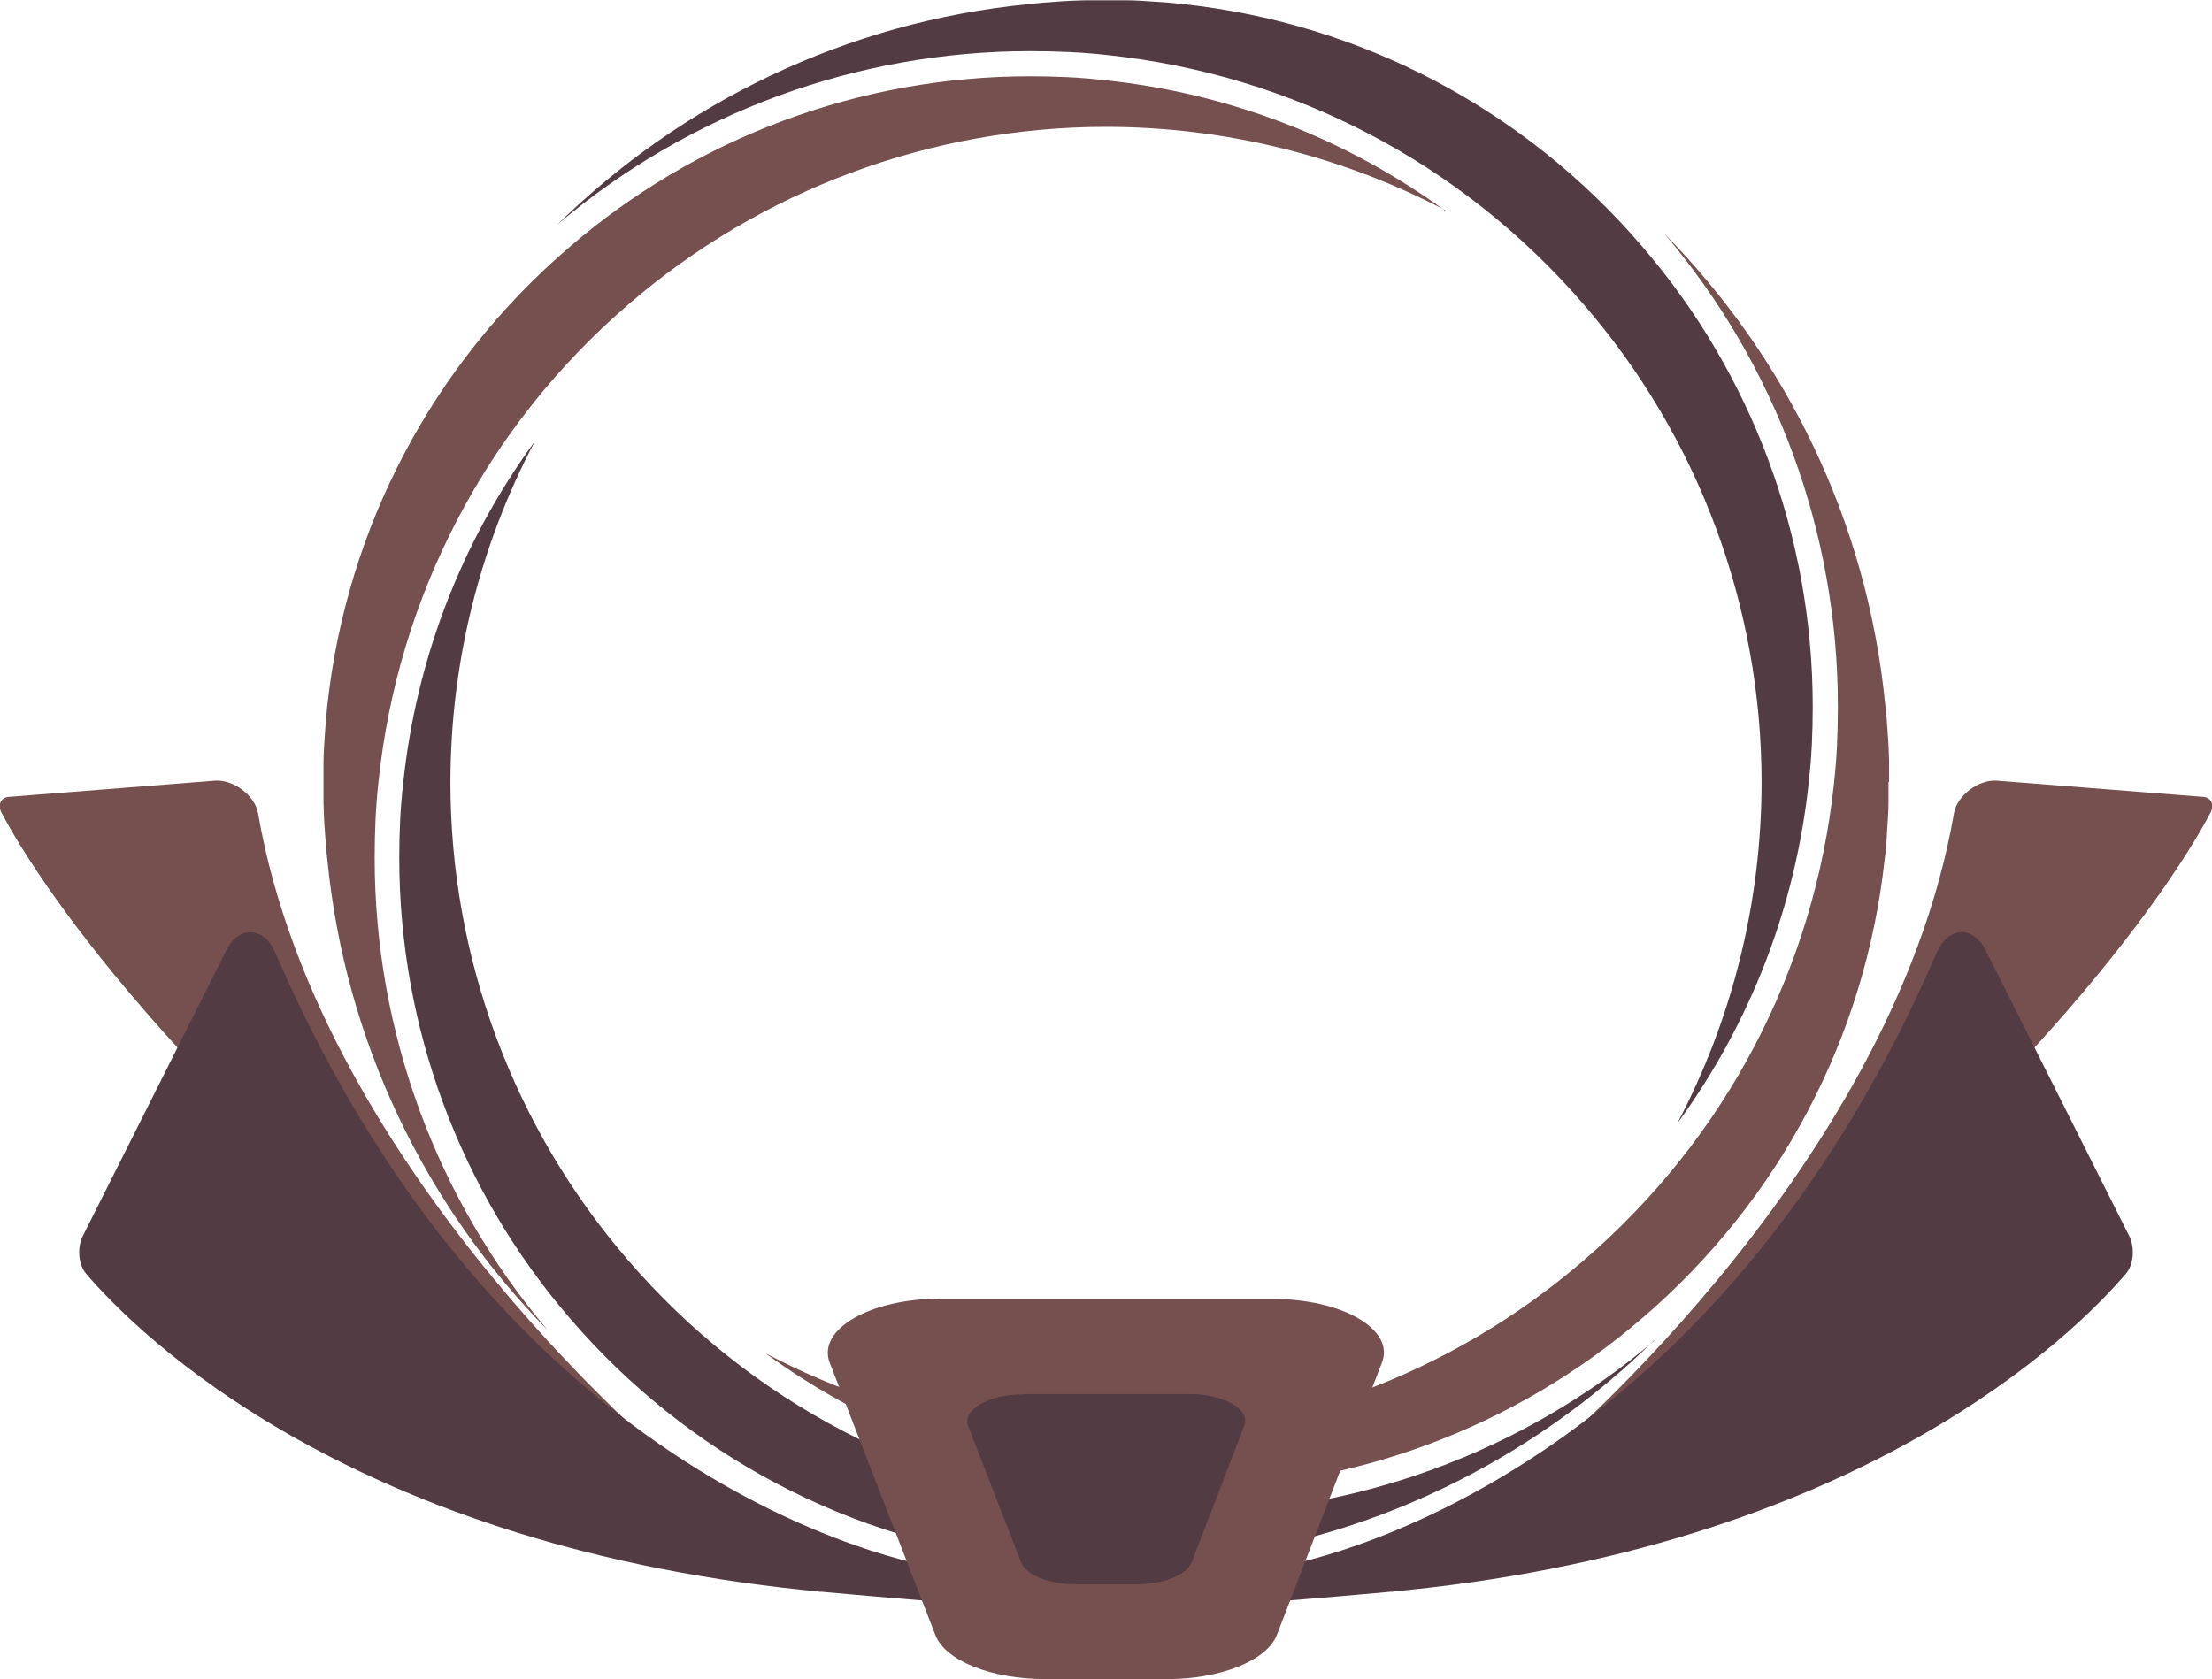 <?xml version="1.0" encoding="UTF-8"?><svg id="Capa_1" xmlns="http://www.w3.org/2000/svg" viewBox="0 0 80 60.75"><path d="m24.72,53.25s-13.11-10.62-15.39-23.84c-.11-.63-.89-1.22-1.55-1.17l-7.5.59c-.27.05-.37.3-.22.58,1.06,2,5.87,9.96,20.76,21.53,17.32,13.47,3.89,2.3,3.89,2.3Z" fill="#764f4f"/><path d="m55.28,53.25s13.11-10.62,15.39-23.84c.11-.63.89-1.22,1.55-1.17l7.5.59c.27.05.37.3.22.58-1.06,2-5.87,9.96-20.76,21.53-17.32,13.47-3.89,2.3-3.89,2.3Z" fill="#764f4f"/><path d="m45.98,56.73s15.35-2.09,24.06-22.26c.41-.95,1.31-1.01,1.77-.1l5.23,10.41c.17.43.11.98-.15,1.29-1.85,2.17-9.64,9.99-26.81,11.53-19.98,1.8-4.11-.86-4.11-.86Z" fill="#533b43"/><path d="m34.02,56.73s-15.35-2.09-24.06-22.26c-.41-.95-1.31-1.01-1.77-.1l-5.23,10.41c-.17.43-.11.98.15,1.29,1.85,2.17,9.64,9.99,26.81,11.53,19.98,1.8,4.11-.86,4.11-.86Z" fill="#533b43"/><g><path d="m65.56,25.56c0,.95-.04,1.83-.14,2.7-.47,4.52-2.12,8.77-4.76,12.38,1.99-3.77,3.05-8.01,3.05-12.34,0-6.34-2.28-12.48-6.41-17.26-4.41-5.13-10.54-8.34-17.26-9.05-.89-.1-1.81-.14-2.78-.14-6.27,0-12.34,2.23-17.1,6.27C24.65,3.72,30.59.8,37.19.15c.34-.04.69-.07,1.03-.09.35-.03.7-.04,1.04-.05.25,0,.48,0,.72,0h.04c.24,0,.47,0,.71,0,.35,0,.7.03,1.03.05.36.02.71.05,1.05.09,6.43.7,12.32,3.8,16.56,8.74,3.99,4.62,6.19,10.54,6.19,16.67Z" fill="#533b43"/><path d="m52.34,7.64c-3.77-1.99-8.01-3.05-12.34-3.05-6.34,0-12.47,2.28-17.26,6.41-5.13,4.41-8.34,10.54-9.05,17.26-.1.89-.14,1.81-.14,2.78,0,6.27,2.23,12.34,6.27,17.09-4.41-4.48-7.33-10.42-7.98-17.02-.04-.34-.07-.69-.09-1.04-.03-.34-.04-.69-.05-1.03,0-.25,0-.49,0-.73s0-.49,0-.72c0-.35.03-.7.05-1.03.02-.36.05-.71.09-1.05.7-6.43,3.8-12.32,8.74-16.56,4.62-3.99,10.54-6.19,16.67-6.19.95,0,1.82.04,2.69.14,4.52.47,8.77,2.12,12.38,4.76Z" fill="#764f4f"/><path d="m59.83,48.48c-4.48,4.4-10.42,7.33-17.02,7.97-.34.04-.69.07-1.03.09-.35.03-.7.04-1.04.05-.25,0-.48,0-.72,0h-.04c-.24,0-.47,0-.71,0-.35,0-.7-.03-1.03-.05-.36-.02-.71-.05-1.05-.09-6.43-.7-12.32-3.81-16.56-8.74-3.99-4.62-6.19-10.54-6.19-16.67,0-.95.04-1.82.14-2.69.47-4.52,2.12-8.77,4.76-12.38-1.99,3.77-3.05,8.01-3.05,12.34,0,6.34,2.28,12.47,6.41,17.26,4.41,5.13,10.54,8.34,17.26,9.05.89.1,1.8.14,2.78.14,6.27,0,12.34-2.23,17.09-6.26Z" fill="#533b43"/><path d="m68.3,28.3c0,.24,0,.49,0,.72,0,.35-.03.7-.05,1.03-.02.36-.04.71-.09,1.04-.7,6.44-3.81,12.33-8.74,16.57-4.62,3.99-10.54,6.19-16.67,6.19-.95,0-1.83-.04-2.69-.14-4.52-.47-8.77-2.12-12.38-4.76,3.77,1.99,8.01,3.05,12.34,3.05,6.34,0,12.48-2.28,17.26-6.41,5.13-4.41,8.34-10.54,9.05-17.26.1-.89.14-1.8.14-2.78,0-6.27-2.23-12.34-6.27-17.09,4.41,4.48,7.33,10.42,7.98,17.02.04.34.07.69.09,1.03.03.35.04.7.05,1.04,0,.25,0,.49,0,.73Z" fill="#764f4f"/></g><path d="m33.99,46.99h12.01c2.54-.01,4.45,1.1,3.98,2.3l-3.8,9.85c-.36.93-2.03,1.6-3.98,1.6h-4.39c-1.95,0-3.62-.66-3.98-1.59l-3.82-9.85c-.47-1.2,1.44-2.32,3.98-2.32Z" fill="#764f4f"/><path d="m37,50.43h6.01c1.27,0,2.22.55,1.99,1.15l-1.9,4.93c-.18.46-1.01.8-1.99.8h-2.19c-.97,0-1.81-.33-1.99-.79l-1.91-4.92c-.23-.6.72-1.16,1.99-1.16Z" fill="#533b43"/></svg>